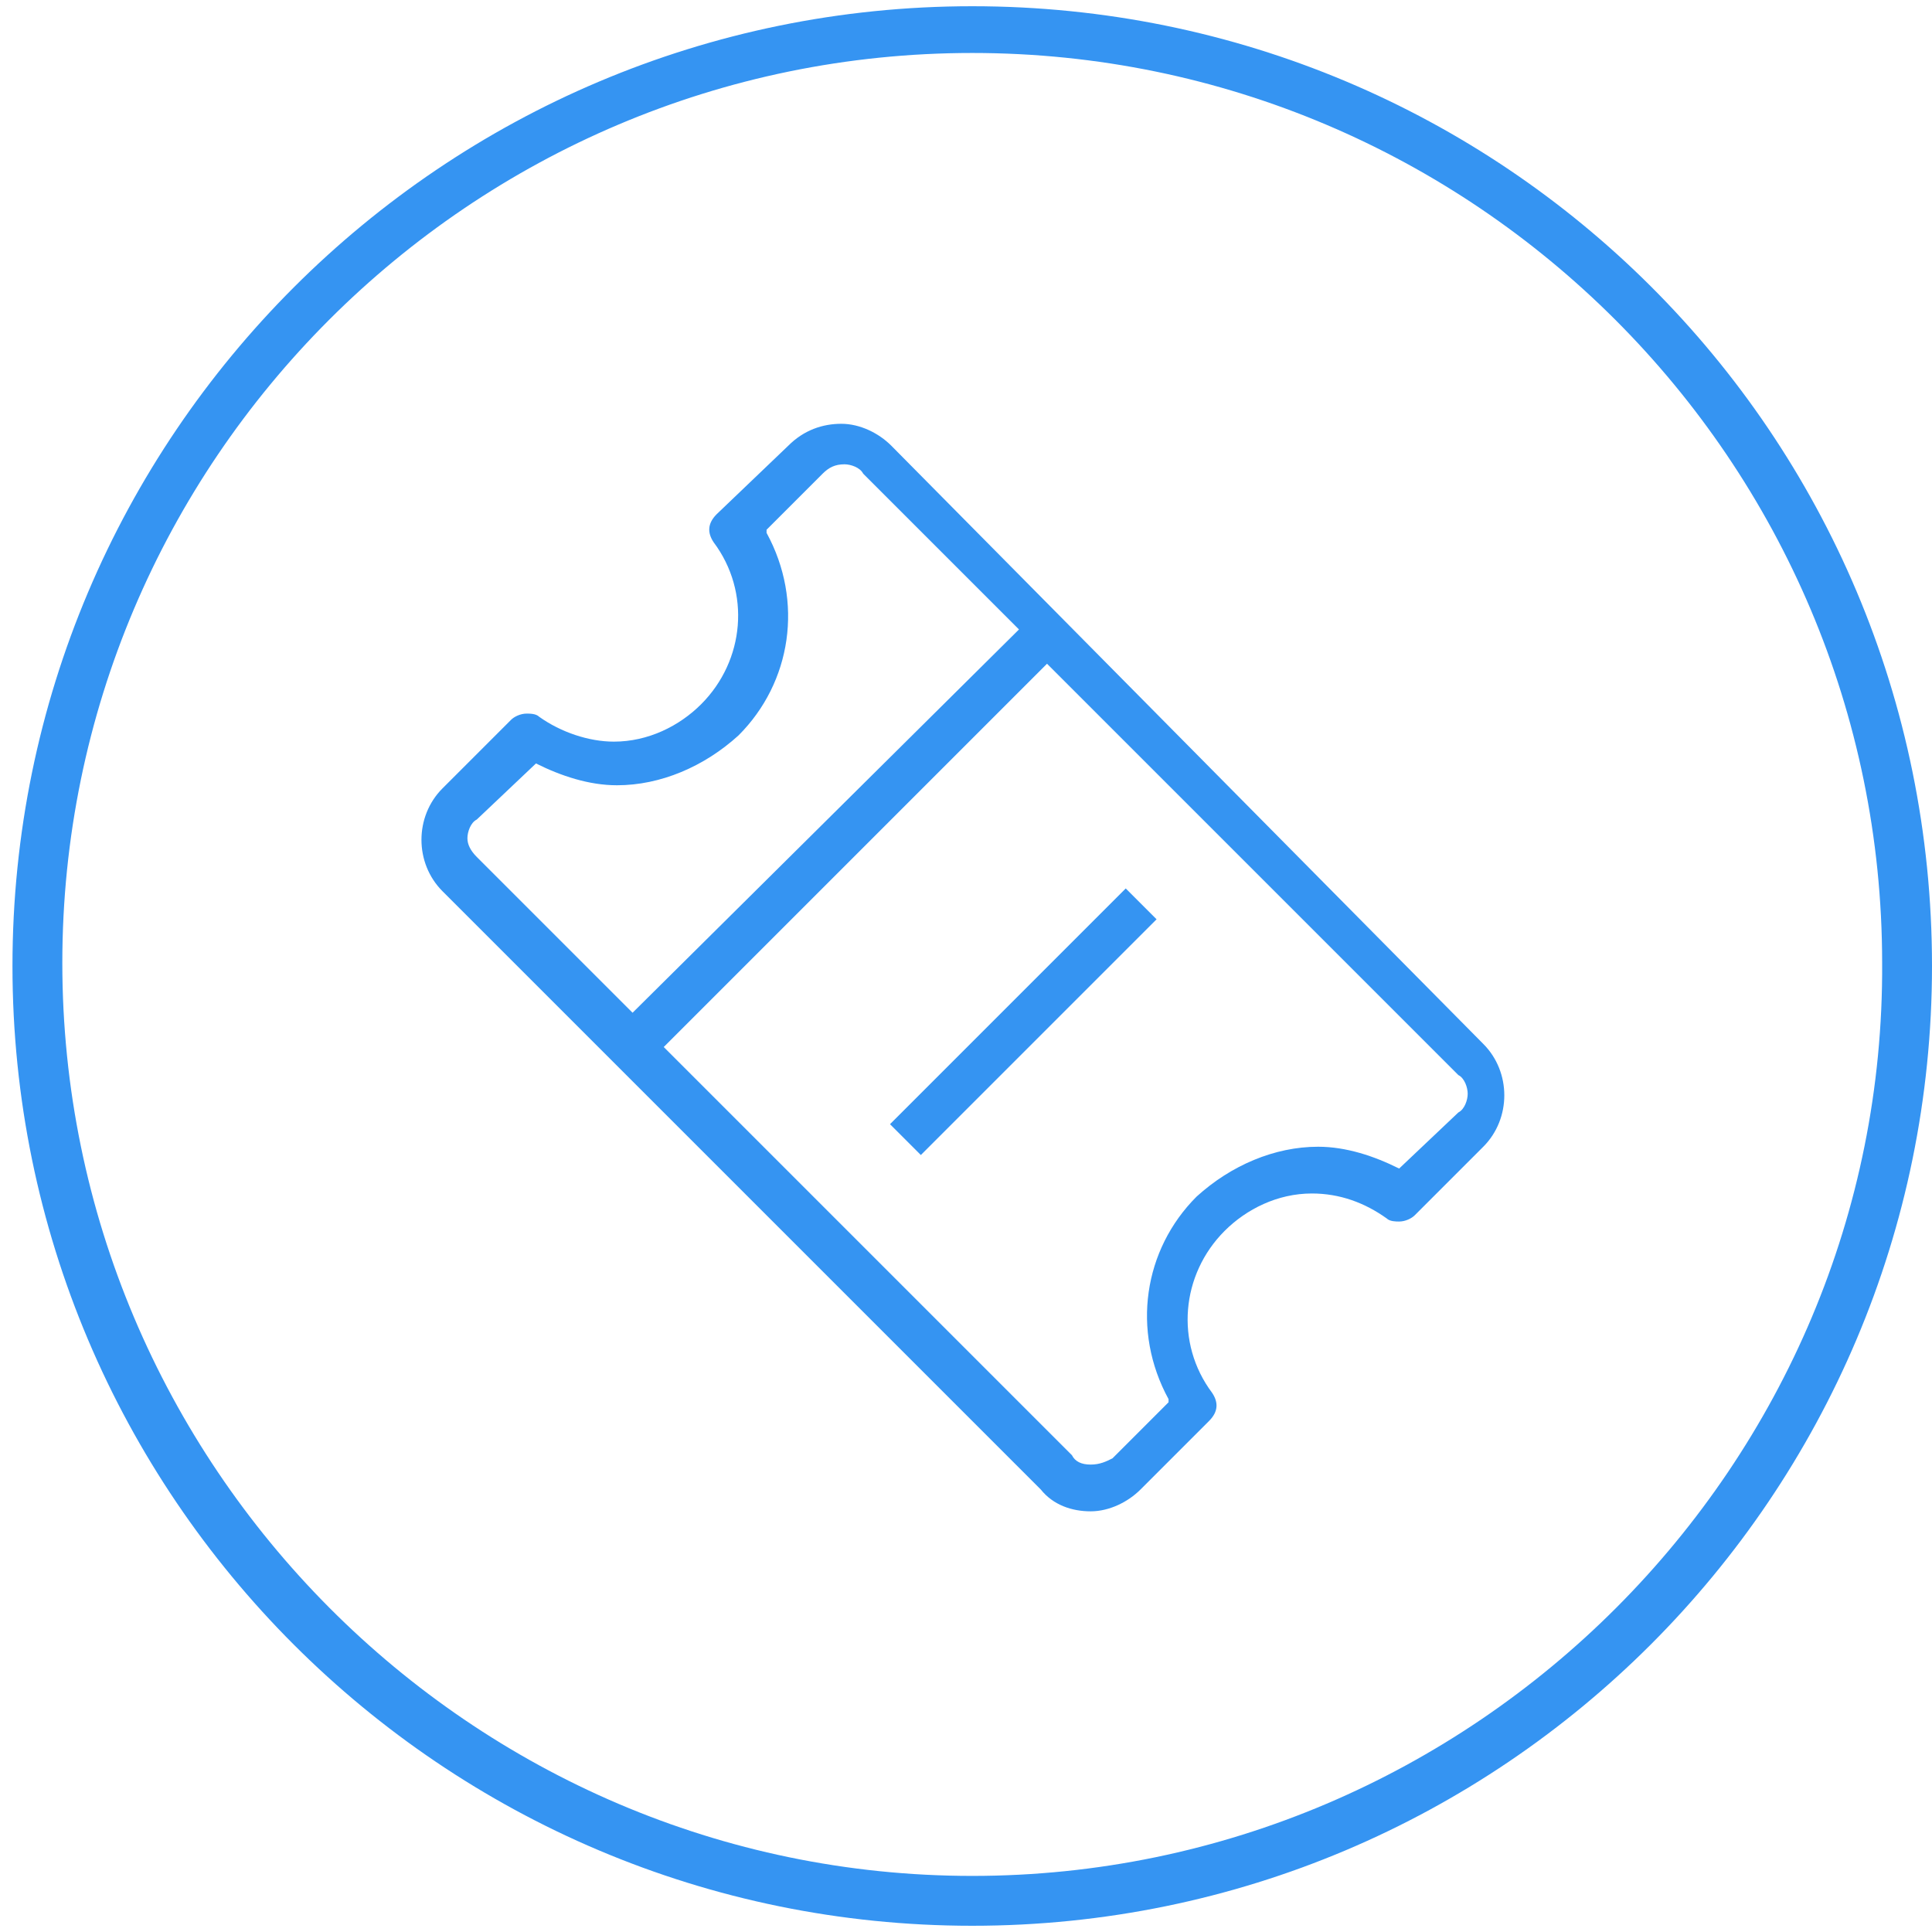 <?xml version="1.0" encoding="utf-8"?>
<!-- Generator: Adobe Illustrator 21.1.0, SVG Export Plug-In . SVG Version: 6.00 Build 0)  -->
<svg version="1.1" id="Layer_1" xmlns="http://www.w3.org/2000/svg" xmlns:xlink="http://www.w3.org/1999/xlink" x="0px" y="0px"
	 viewBox="0 0 62 62" style="enable-background:new 0 0 62 62;" xml:space="preserve">
<style type="text/css">
	.st0{fill:#3594F2;}
</style>
<g>
	<path class="st0" d="M31.2,0.2c-17,0-30.8,13.8-30.8,30.8c0,17,13.8,30.8,30.8,30.8c17,0,30.8-13.8,30.8-30.8
		C62,13.9,48.2,0.2,31.2,0.2z M31.2,60.2C15.1,60.2,2,47,2,30.9C2,14.8,15.1,1.7,31.2,1.7c16.1,0,29.2,13.1,29.2,29.2
		C60.5,47,47.3,60.2,31.2,60.2z"/>
	<path class="st0" d="M28.6,14.3c-0.4-0.4-1-0.7-1.6-0.7c-0.6,0-1.2,0.2-1.7,0.7L23,16.5c-0.3,0.3-0.3,0.6-0.1,0.9
		c1.2,1.6,1,3.8-0.4,5.2c-0.7,0.7-1.7,1.2-2.8,1.2c-0.8,0-1.7-0.3-2.4-0.8c-0.1-0.1-0.3-0.1-0.4-0.1c-0.2,0-0.4,0.1-0.5,0.2
		l-2.2,2.2c-0.9,0.9-0.9,2.4,0,3.3l19.2,19.2c0.4,0.5,1,0.7,1.6,0.7c0.6,0,1.2-0.3,1.6-0.7l2.2-2.2c0.3-0.3,0.3-0.6,0.1-0.9
		c-1.2-1.6-1-3.8,0.4-5.2c0.7-0.7,1.7-1.2,2.8-1.2c0.9,0,1.7,0.3,2.4,0.8c0.1,0.1,0.3,0.1,0.4,0.1c0.2,0,0.4-0.1,0.5-0.2l2.2-2.2
		c0.9-0.9,0.9-2.4,0-3.3L28.6,14.3z M44.9,37.5c-0.8-0.4-1.7-0.7-2.6-0.7c-1.4,0-2.8,0.6-3.9,1.6c-1.7,1.7-2.1,4.3-0.9,6.5l0,0.1
		l-1.8,1.8C35.5,46.9,35.3,47,35,47s-0.5-0.1-0.6-0.3L21.3,33.6l12.3-12.3l13.2,13.2c0.2,0.1,0.3,0.4,0.3,0.6c0,0.2-0.1,0.5-0.3,0.6
		L44.9,37.5L44.9,37.5z M17.2,24.5c0.8,0.4,1.7,0.7,2.6,0.7c1.4,0,2.8-0.6,3.9-1.6c1.7-1.7,2.1-4.3,0.9-6.5l0-0.1l1.8-1.8
		c0.2-0.2,0.4-0.3,0.7-0.3c0.2,0,0.5,0.1,0.6,0.3l5,5L20.3,32.5l-5-5c-0.2-0.2-0.3-0.4-0.3-0.6c0-0.2,0.1-0.5,0.3-0.6L17.2,24.5
		L17.2,24.5z"/>
	
		<rect x="27.5" y="32.1" transform="matrix(0.707 -0.707 0.707 0.707 -13.576 32.824)" class="st0" width="10.7" height="1.4"/>
</g>
</svg>
